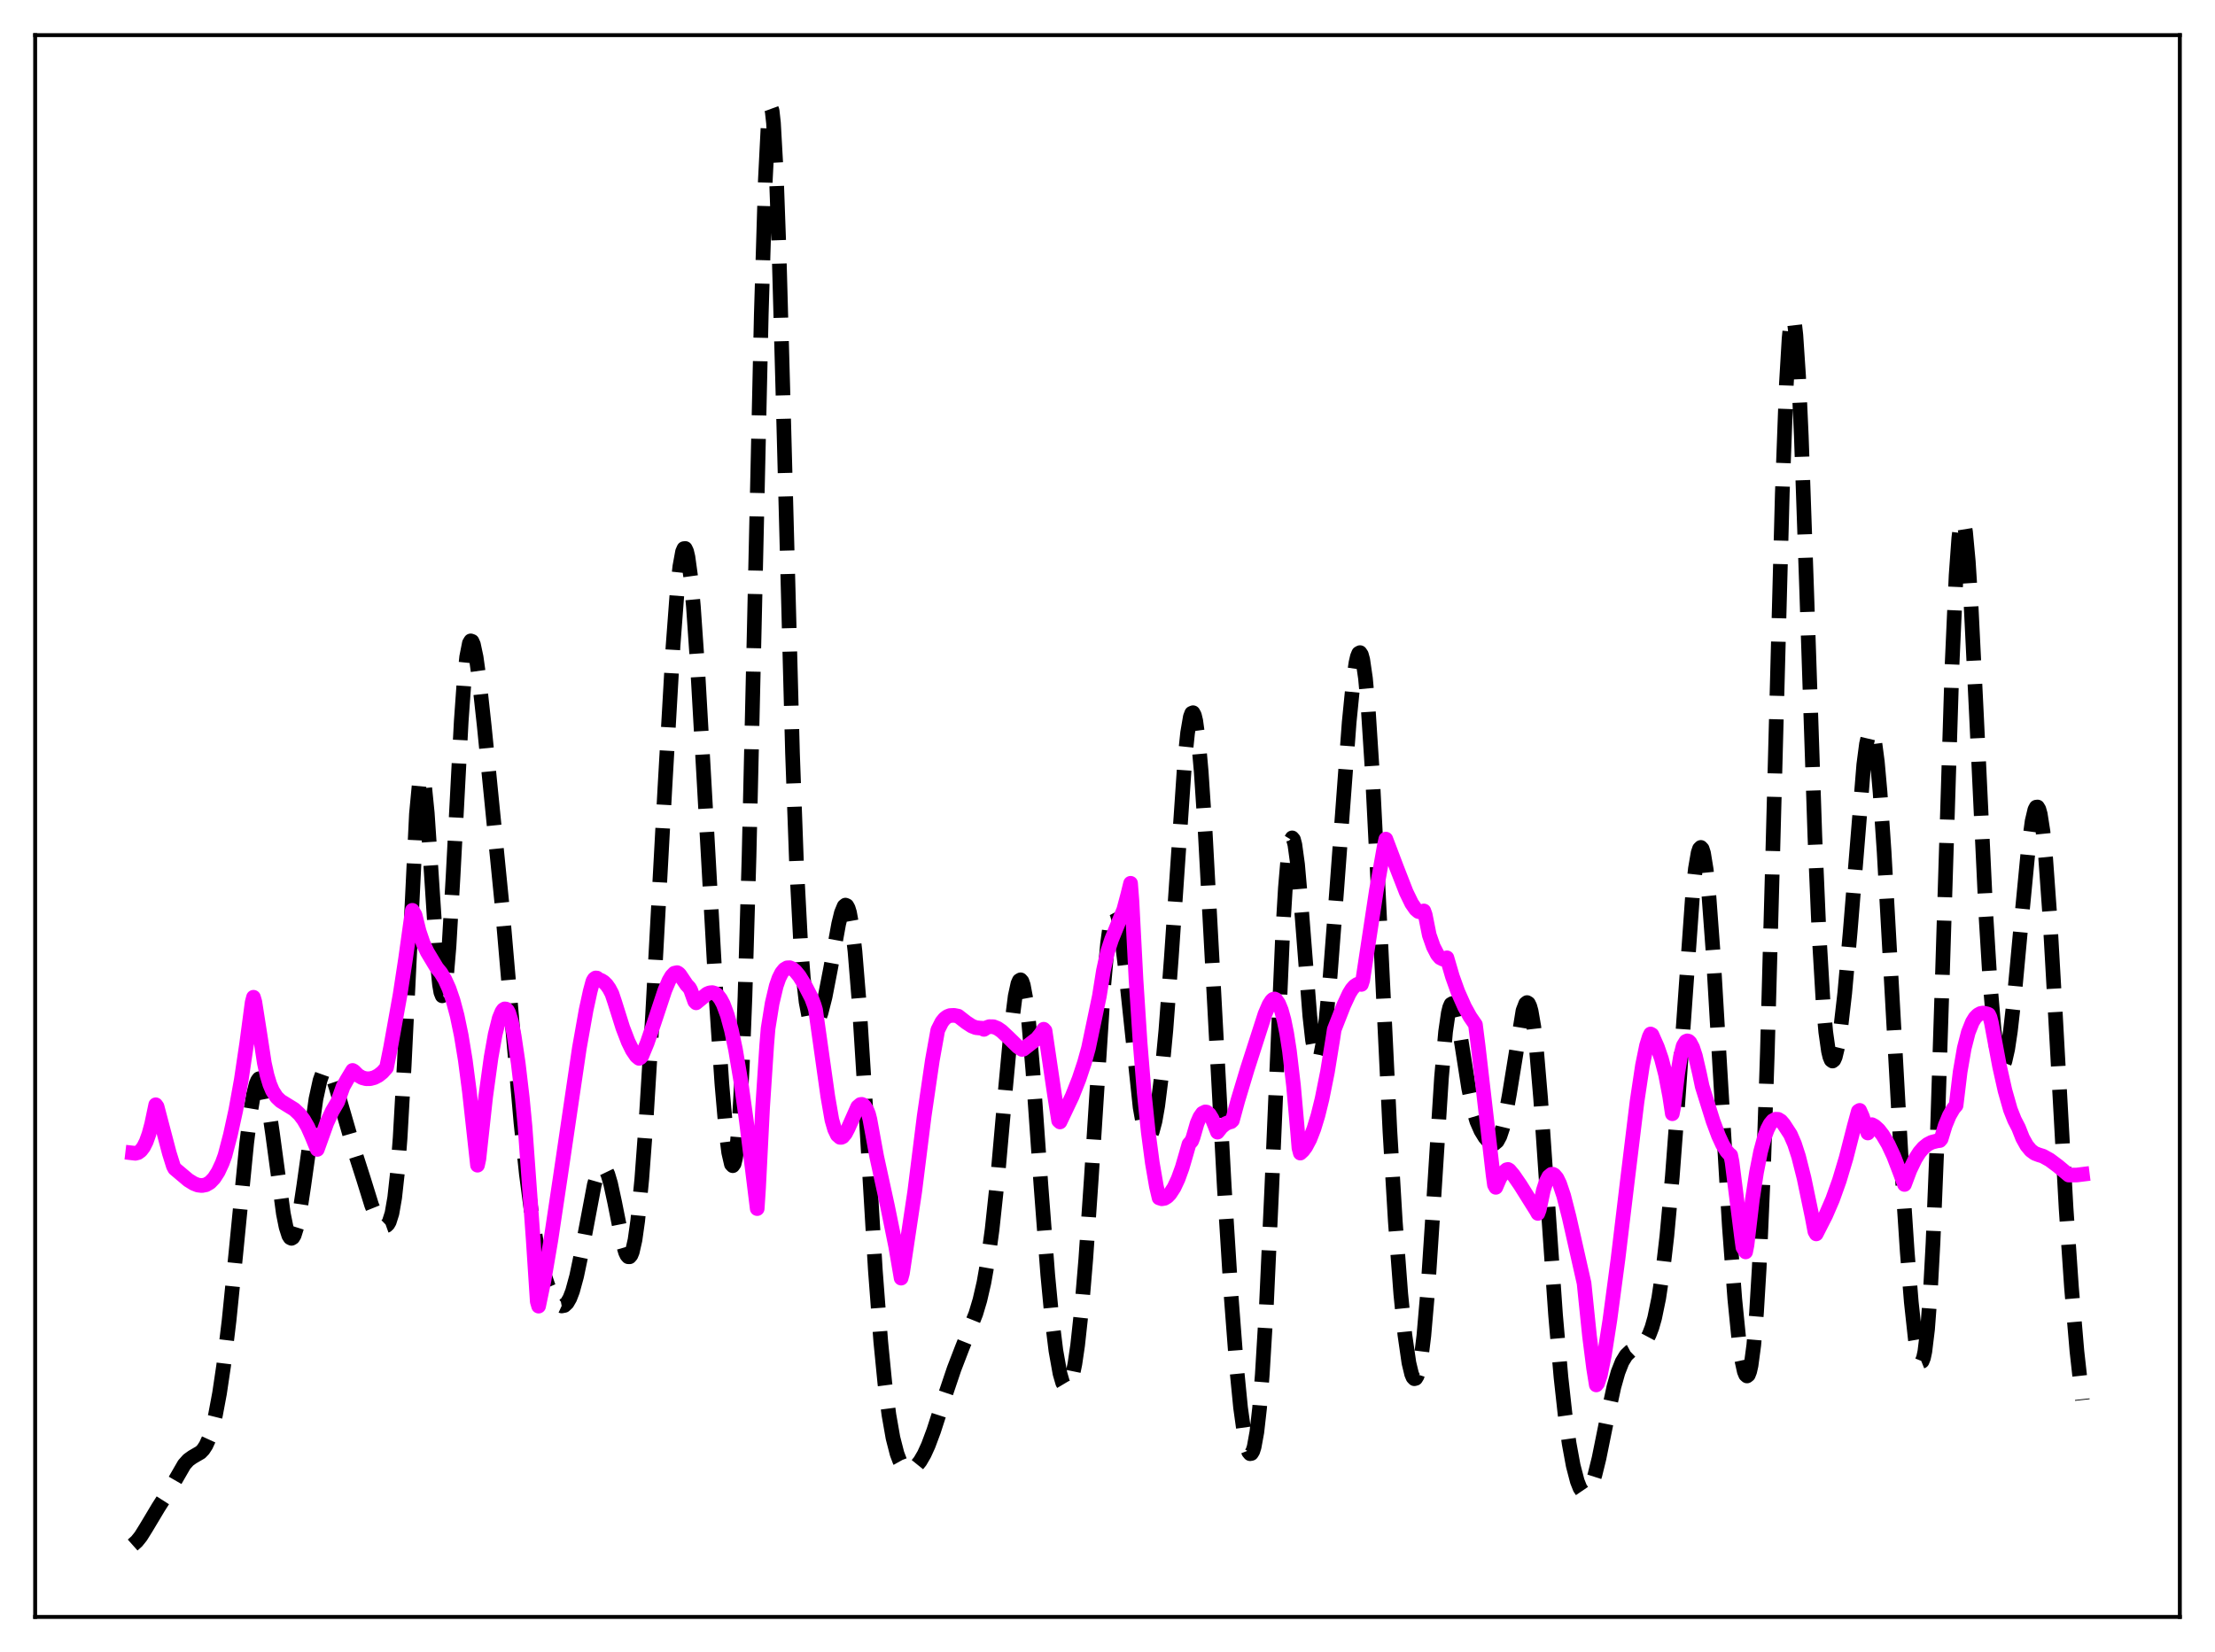 <?xml version="1.0" encoding="utf-8" standalone="no"?>
<!DOCTYPE svg PUBLIC "-//W3C//DTD SVG 1.1//EN"
  "http://www.w3.org/Graphics/SVG/1.1/DTD/svg11.dtd">
<svg xmlns:xlink="http://www.w3.org/1999/xlink" width="453.6pt" height="338.4pt" viewBox="0 0 453.6 338.4" xmlns="http://www.w3.org/2000/svg" version="1.1">
 <defs>
  <style type="text/css">*{stroke-linejoin: round; stroke-linecap: butt}</style>
 </defs>
 <g id="figure_1">
  <g id="patch_1">
   <path d="M 0 338.4 
L 453.6 338.4 
L 453.6 0 
L 0 0 
z
" style="fill: #ffffff"/>
  </g>
  <g id="axes_1">
   <g id="patch_2">
    <path d="M 7.2 331.2 
L 446.4 331.2 
L 446.4 7.2 
L 7.2 7.2 
z
" style="fill: #ffffff"/>
   </g>
   <g id="matplotlib.axis_1"/>
   <g id="matplotlib.axis_2"/>
   <g id="line2d_1">
    <path d="M 27.164 316.473 
L 27.998 315.733 
L 28.832 314.696 
L 29.944 312.912 
L 32.446 308.726 
L 34.949 304.807 
L 37.729 299.992 
L 38.563 299.061 
L 39.398 298.461 
L 41.066 297.488 
L 41.622 296.909 
L 42.178 296.049 
L 42.734 294.831 
L 43.29 293.192 
L 44.124 289.854 
L 44.959 285.388 
L 45.793 279.767 
L 46.905 270.543 
L 48.295 256.783 
L 50.519 234.129 
L 51.354 227.515 
L 51.91 224.225 
L 52.466 222.01 
L 52.744 221.339 
L 53.022 220.969 
L 53.3 220.902 
L 53.578 221.135 
L 53.856 221.662 
L 54.412 223.549 
L 54.968 226.422 
L 55.802 232.12 
L 58.027 248.583 
L 58.583 251.35 
L 59.139 253.084 
L 59.417 253.518 
L 59.695 253.653 
L 59.973 253.485 
L 60.251 253.02 
L 60.807 251.246 
L 61.363 248.48 
L 62.197 242.968 
L 64.7 225.124 
L 65.534 221.309 
L 66.09 219.747 
L 66.646 218.999 
L 66.924 218.923 
L 67.202 219.036 
L 67.48 219.326 
L 68.036 220.383 
L 68.87 222.883 
L 72.485 235.392 
L 74.431 241.463 
L 76.1 246.846 
L 76.934 248.927 
L 77.768 250.367 
L 78.324 250.938 
L 78.88 251.122 
L 79.158 251.023 
L 79.436 250.756 
L 79.714 250.281 
L 80.27 248.521 
L 80.826 245.323 
L 81.382 240.269 
L 81.939 233.072 
L 82.773 218.269 
L 85.275 166.74 
L 85.831 160.866 
L 86.109 159.386 
L 86.387 158.924 
L 86.665 159.47 
L 86.943 160.978 
L 87.499 166.521 
L 88.334 179.048 
L 89.446 196.125 
L 90.002 201.695 
L 90.28 203.282 
L 90.558 203.973 
L 90.836 203.732 
L 91.114 202.559 
L 91.392 200.485 
L 91.948 193.898 
L 92.782 179.5 
L 94.451 147.774 
L 95.007 139.963 
L 95.563 134.568 
L 96.119 131.748 
L 96.397 131.274 
L 96.675 131.377 
L 96.953 132.009 
L 97.509 134.623 
L 98.065 138.613 
L 99.177 148.807 
L 102.792 185.213 
L 104.738 207.8 
L 106.685 229.988 
L 107.797 240.542 
L 108.909 248.954 
L 109.743 253.895 
L 110.577 257.83 
L 111.411 260.949 
L 112.245 263.415 
L 113.08 265.322 
L 113.914 266.681 
L 114.47 267.25 
L 115.026 267.505 
L 115.582 267.399 
L 116.138 266.883 
L 116.694 265.915 
L 117.25 264.47 
L 118.084 261.409 
L 118.919 257.41 
L 121.699 242.692 
L 122.255 240.751 
L 122.811 239.5 
L 123.089 239.163 
L 123.367 239.029 
L 123.645 239.101 
L 123.923 239.379 
L 124.479 240.532 
L 125.036 242.408 
L 125.87 246.25 
L 127.538 254.625 
L 128.094 256.51 
L 128.372 257.105 
L 128.65 257.423 
L 128.928 257.434 
L 129.206 257.112 
L 129.484 256.438 
L 130.04 253.982 
L 130.596 250.035 
L 131.431 241.479 
L 132.265 230.261 
L 133.655 207.583 
L 136.157 161.437 
L 137.826 132.375 
L 138.66 121.266 
L 139.216 116.061 
L 139.772 113.018 
L 140.05 112.379 
L 140.328 112.346 
L 140.606 112.92 
L 140.884 114.09 
L 141.44 118.128 
L 141.996 124.188 
L 142.83 136.232 
L 144.221 160.726 
L 146.723 205.486 
L 147.835 222.058 
L 148.669 231.646 
L 149.225 236.082 
L 149.782 238.482 
L 150.06 238.774 
L 150.338 238.38 
L 150.616 237.24 
L 150.894 235.296 
L 151.45 228.779 
L 152.006 218.46 
L 152.562 204.135 
L 153.396 175.368 
L 154.508 126.736 
L 155.899 64.417 
L 156.733 36.831 
L 157.289 25.865 
L 157.567 22.989 
L 157.845 21.927 
L 158.123 22.68 
L 158.401 25.202 
L 158.957 35.174 
L 159.513 50.711 
L 160.347 80.946 
L 162.294 154.278 
L 163.128 177.25 
L 163.962 193.247 
L 164.518 200.405 
L 165.074 205.236 
L 165.63 208.192 
L 166.186 209.688 
L 166.464 209.999 
L 166.742 210.063 
L 167.02 209.909 
L 167.576 209.027 
L 168.132 207.496 
L 168.967 204.205 
L 170.079 198.452 
L 171.747 189.245 
L 172.303 186.974 
L 172.859 185.623 
L 173.137 185.395 
L 173.415 185.515 
L 173.693 186.014 
L 173.971 186.918 
L 174.528 190.007 
L 175.084 194.828 
L 175.918 205.059 
L 177.03 222.772 
L 179.254 260.133 
L 180.366 274.799 
L 181.201 283.3 
L 182.035 289.793 
L 182.869 294.528 
L 183.703 297.777 
L 184.259 299.247 
L 184.815 300.242 
L 185.371 300.833 
L 185.927 301.087 
L 186.483 301.062 
L 187.04 300.806 
L 187.596 300.348 
L 188.43 299.315 
L 189.264 297.879 
L 190.098 296.049 
L 191.21 293.069 
L 193.435 286.179 
L 195.381 280.401 
L 197.049 276.061 
L 199.83 269.106 
L 200.664 266.317 
L 201.498 262.703 
L 202.332 257.959 
L 203.166 251.85 
L 204.278 241.479 
L 205.947 222.615 
L 207.059 210.655 
L 207.893 204.066 
L 208.449 201.495 
L 208.727 200.862 
L 209.005 200.696 
L 209.283 201.008 
L 209.561 201.801 
L 210.117 204.797 
L 210.673 209.521 
L 211.508 219.185 
L 213.176 242.856 
L 214.566 261.145 
L 215.4 269.913 
L 216.234 276.678 
L 217.068 281.346 
L 217.625 283.262 
L 218.181 284.194 
L 218.459 284.283 
L 218.737 284.118 
L 219.015 283.693 
L 219.571 282.056 
L 220.127 279.349 
L 220.683 275.563 
L 221.517 267.883 
L 222.351 257.921 
L 223.463 241.69 
L 225.966 202.66 
L 226.8 193.335 
L 227.356 189.186 
L 227.912 186.914 
L 228.19 186.501 
L 228.468 186.56 
L 228.746 187.077 
L 229.024 188.025 
L 229.58 191.083 
L 230.415 197.94 
L 233.473 226.802 
L 234.029 229.935 
L 234.585 231.939 
L 234.863 232.497 
L 235.141 232.756 
L 235.419 232.716 
L 235.697 232.382 
L 235.975 231.758 
L 236.532 229.667 
L 237.088 226.497 
L 237.922 219.832 
L 238.756 211.008 
L 239.868 196.226 
L 242.649 155.426 
L 243.205 150.088 
L 243.761 146.84 
L 244.039 146.102 
L 244.317 145.987 
L 244.595 146.504 
L 244.873 147.648 
L 245.429 151.741 
L 245.985 158.006 
L 246.819 170.599 
L 248.209 196.315 
L 250.712 243.048 
L 252.102 265.221 
L 253.214 279.805 
L 254.048 288.318 
L 254.883 294.32 
L 255.439 296.743 
L 255.717 297.437 
L 255.995 297.767 
L 256.273 297.715 
L 256.551 297.264 
L 256.829 296.397 
L 257.385 293.346 
L 257.941 288.432 
L 258.497 281.569 
L 259.331 267.643 
L 260.443 243.329 
L 262.668 191.233 
L 263.224 181.902 
L 263.78 175.408 
L 264.336 172.081 
L 264.614 171.626 
L 264.892 171.951 
L 265.17 173.009 
L 265.726 177.065 
L 266.56 186.664 
L 268.229 208.072 
L 268.785 213.064 
L 269.341 216.153 
L 269.619 216.922 
L 269.897 217.167 
L 270.175 216.899 
L 270.453 216.136 
L 271.009 213.244 
L 271.565 208.779 
L 272.399 199.865 
L 273.79 181.616 
L 276.292 147.927 
L 277.126 139.534 
L 277.682 135.741 
L 277.96 134.528 
L 278.238 133.829 
L 278.516 133.677 
L 278.794 134.099 
L 279.072 135.113 
L 279.629 138.933 
L 280.185 145.06 
L 281.019 158 
L 282.131 180.01 
L 284.633 231.682 
L 285.746 250.295 
L 286.858 265.042 
L 287.692 273.372 
L 288.526 279.16 
L 289.082 281.467 
L 289.36 282.116 
L 289.638 282.409 
L 289.916 282.334 
L 290.194 281.879 
L 290.472 281.031 
L 291.028 278.127 
L 291.585 273.601 
L 292.419 263.936 
L 293.531 246.994 
L 295.199 220.698 
L 296.033 211.349 
L 296.589 207.504 
L 296.867 206.356 
L 297.145 205.715 
L 297.423 205.559 
L 297.701 205.854 
L 297.98 206.552 
L 298.536 208.939 
L 299.37 214.056 
L 300.76 222.907 
L 301.594 226.893 
L 302.428 229.682 
L 303.262 231.59 
L 304.097 232.956 
L 304.931 233.904 
L 305.487 234.242 
L 306.043 234.238 
L 306.599 233.773 
L 307.155 232.743 
L 307.711 231.077 
L 308.267 228.754 
L 309.101 224.146 
L 311.882 207.019 
L 312.438 205.571 
L 312.716 205.359 
L 312.994 205.528 
L 313.272 206.099 
L 313.55 207.085 
L 314.106 210.313 
L 314.662 215.151 
L 315.496 224.971 
L 316.887 245.333 
L 318.555 269.336 
L 319.667 282.129 
L 320.501 289.697 
L 321.335 295.666 
L 322.169 300.2 
L 323.004 303.403 
L 323.56 304.811 
L 324.116 305.627 
L 324.394 305.811 
L 324.672 305.845 
L 324.95 305.73 
L 325.506 305.063 
L 326.062 303.837 
L 326.618 302.105 
L 327.452 298.722 
L 329.121 290.47 
L 330.511 284.056 
L 331.345 281.101 
L 332.179 278.973 
L 333.013 277.607 
L 333.847 276.813 
L 334.96 276.221 
L 336.072 275.618 
L 336.628 275.127 
L 337.184 274.404 
L 337.74 273.359 
L 338.296 271.902 
L 338.852 269.943 
L 339.686 265.889 
L 340.52 260.322 
L 341.355 253.127 
L 342.467 240.981 
L 343.579 226.18 
L 346.637 183.01 
L 347.194 177.914 
L 347.75 174.678 
L 348.028 173.849 
L 348.306 173.578 
L 348.584 173.878 
L 348.862 174.75 
L 349.418 178.164 
L 349.974 183.63 
L 350.808 194.947 
L 352.198 218.542 
L 354.145 251.229 
L 355.257 266.027 
L 356.091 274.375 
L 356.647 278.373 
L 357.203 280.927 
L 357.481 281.603 
L 357.759 281.846 
L 358.037 281.626 
L 358.315 280.914 
L 358.593 279.681 
L 359.149 275.527 
L 359.706 268.932 
L 360.262 259.696 
L 361.096 240.646 
L 361.93 215.523 
L 363.042 174.6 
L 364.988 101.084 
L 365.823 78.651 
L 366.379 69.292 
L 366.657 66.527 
L 366.935 65.087 
L 367.213 64.975 
L 367.491 66.171 
L 367.769 68.625 
L 368.325 77.004 
L 368.881 89.301 
L 369.993 121.342 
L 371.661 171.322 
L 372.496 190.932 
L 373.33 205.072 
L 373.886 211.367 
L 374.442 215.31 
L 374.72 216.471 
L 374.998 217.136 
L 375.276 217.339 
L 375.554 217.115 
L 375.832 216.497 
L 376.388 214.199 
L 376.944 210.662 
L 377.778 203.412 
L 378.891 190.868 
L 381.671 156.632 
L 382.227 152.38 
L 382.783 149.999 
L 383.061 149.603 
L 383.339 149.766 
L 383.617 150.497 
L 383.895 151.794 
L 384.452 156.024 
L 385.008 162.236 
L 385.842 174.507 
L 387.232 199.406 
L 389.456 239.46 
L 390.569 256.343 
L 391.403 266.7 
L 392.237 274.369 
L 392.793 277.584 
L 393.071 278.515 
L 393.349 278.944 
L 393.627 278.833 
L 393.905 278.143 
L 394.183 276.837 
L 394.739 272.252 
L 395.295 264.867 
L 395.851 254.595 
L 396.686 234.01 
L 397.798 199.112 
L 399.744 136.437 
L 400.578 117.843 
L 401.134 110.187 
L 401.412 107.914 
L 401.69 106.689 
L 401.968 106.493 
L 402.246 107.289 
L 402.524 109.022 
L 403.081 115.007 
L 403.637 123.765 
L 404.749 146.428 
L 406.695 187.545 
L 407.529 201.179 
L 408.363 211.019 
L 408.92 215.286 
L 409.476 217.708 
L 409.754 218.248 
L 410.032 218.359 
L 410.31 218.059 
L 410.588 217.369 
L 411.144 214.916 
L 411.7 211.215 
L 412.534 203.846 
L 413.924 188.86 
L 415.315 174.401 
L 416.149 168.197 
L 416.705 165.85 
L 416.983 165.334 
L 417.261 165.299 
L 417.539 165.767 
L 417.817 166.754 
L 418.373 170.298 
L 418.929 175.86 
L 419.763 187.477 
L 420.875 207.051 
L 423.1 247.407 
L 424.212 263.743 
L 425.324 276.77 
L 426.436 286.769 
L 426.436 286.769 
" clip-path="url(#p01070abb30)" style="fill: none; stroke-dasharray: 11.1,4.8; stroke-dashoffset: 0; stroke: #000000; stroke-width: 3"/>
   </g>
   <g id="line2d_2">
    <path d="M 27.164 236.172 
L 27.72 236.237 
L 28.276 236.094 
L 28.832 235.688 
L 29.388 234.961 
L 29.944 233.854 
L 30.5 232.302 
L 31.056 230.241 
L 31.89 226.293 
L 32.168 226.675 
L 34.671 236.201 
L 35.505 238.863 
L 35.783 239.383 
L 38.563 241.728 
L 39.676 242.414 
L 40.51 242.743 
L 41.344 242.842 
L 42.178 242.681 
L 43.012 242.197 
L 43.846 241.318 
L 44.68 240.02 
L 45.515 238.218 
L 46.071 236.691 
L 47.183 232.451 
L 48.295 227.362 
L 49.407 221.2 
L 50.519 213.719 
L 51.632 205.348 
L 51.91 204.272 
L 52.188 205.231 
L 53.3 212.305 
L 54.134 217.754 
L 54.69 220.26 
L 55.246 222.094 
L 55.802 223.415 
L 56.636 224.723 
L 57.471 225.52 
L 58.583 226.206 
L 60.251 227.232 
L 61.363 228.278 
L 62.197 229.394 
L 63.031 230.848 
L 63.866 232.73 
L 64.978 235.44 
L 65.534 233.896 
L 66.924 230.016 
L 68.036 227.605 
L 69.148 225.71 
L 70.261 222.577 
L 71.095 221.105 
L 72.207 219.261 
L 72.485 219.418 
L 73.319 220.254 
L 74.153 220.746 
L 74.987 220.966 
L 75.822 220.951 
L 76.656 220.729 
L 77.49 220.297 
L 78.324 219.632 
L 79.158 218.687 
L 79.992 214.537 
L 81.939 203.689 
L 83.051 196.405 
L 84.441 186.463 
L 84.997 187.416 
L 85.831 190.77 
L 86.665 193.233 
L 87.499 195.003 
L 89.446 198.245 
L 90.28 199.263 
L 91.114 200.642 
L 91.948 202.491 
L 92.782 204.915 
L 93.616 208.046 
L 94.451 212.067 
L 95.285 217.145 
L 96.119 223.538 
L 97.787 238.674 
L 98.065 237.413 
L 99.455 224.673 
L 100.568 216.581 
L 101.402 211.895 
L 102.236 208.565 
L 102.792 207.22 
L 103.07 206.83 
L 103.348 206.654 
L 103.626 206.687 
L 103.904 206.954 
L 104.182 207.472 
L 104.738 209.274 
L 105.294 212.183 
L 106.128 217.817 
L 106.963 224.924 
L 107.519 230.762 
L 109.187 253.823 
L 110.021 266.593 
L 110.299 267.543 
L 111.411 262.192 
L 112.802 254.056 
L 114.748 241.078 
L 118.64 214.699 
L 120.031 206.859 
L 120.865 203.03 
L 121.421 200.973 
L 121.699 200.513 
L 121.977 200.32 
L 122.255 200.342 
L 122.533 200.634 
L 123.089 200.807 
L 123.645 201.151 
L 124.201 201.698 
L 124.757 202.485 
L 125.314 203.546 
L 125.87 205.204 
L 127.538 210.513 
L 128.65 213.402 
L 129.484 215.101 
L 130.318 216.336 
L 130.874 216.792 
L 131.152 216.63 
L 131.431 216.307 
L 132.543 213.61 
L 133.933 209.543 
L 136.157 202.838 
L 136.991 200.874 
L 137.548 199.925 
L 138.104 199.348 
L 138.66 199.227 
L 138.938 199.372 
L 139.216 199.653 
L 140.606 201.72 
L 141.162 202.306 
L 141.44 202.801 
L 142.274 205.133 
L 142.552 205.414 
L 144.777 203.593 
L 145.333 203.363 
L 145.889 203.316 
L 146.445 203.484 
L 147.001 203.911 
L 147.557 204.64 
L 148.113 205.686 
L 148.947 207.921 
L 149.782 211.005 
L 150.616 214.955 
L 151.728 221.557 
L 152.84 229.552 
L 155.064 247.564 
L 155.342 243.361 
L 156.177 226.769 
L 157.011 214.08 
L 157.289 210.697 
L 158.123 205.508 
L 158.957 201.974 
L 159.513 200.375 
L 160.069 199.264 
L 160.625 198.577 
L 161.181 198.246 
L 161.737 198.22 
L 162.294 198.452 
L 162.85 198.906 
L 163.684 199.923 
L 164.796 201.725 
L 166.186 204.418 
L 166.742 205.908 
L 167.02 206.851 
L 169.523 224.602 
L 170.357 229.4 
L 170.913 231.313 
L 171.469 232.48 
L 172.025 232.967 
L 172.303 232.969 
L 172.581 232.839 
L 173.137 232.179 
L 173.693 231.107 
L 175.64 226.717 
L 176.196 226.243 
L 176.474 226.205 
L 176.752 226.315 
L 177.03 226.565 
L 177.586 227.504 
L 177.864 228.202 
L 178.142 229.287 
L 179.532 236.894 
L 181.757 247.096 
L 183.425 255.306 
L 184.537 261.805 
L 184.815 260.778 
L 187.318 244.108 
L 189.264 228.575 
L 190.932 217.169 
L 192.044 210.993 
L 192.879 209.338 
L 193.435 208.656 
L 193.991 208.232 
L 194.547 208.018 
L 195.381 207.976 
L 196.215 208.138 
L 197.883 209.435 
L 198.995 210.16 
L 199.83 210.495 
L 200.664 210.583 
L 201.22 210.615 
L 201.498 210.854 
L 202.054 210.48 
L 202.61 210.292 
L 203.444 210.309 
L 204.278 210.637 
L 205.112 211.208 
L 206.503 212.51 
L 208.449 214.411 
L 209.283 214.959 
L 209.561 214.91 
L 212.342 212.756 
L 213.176 211.735 
L 213.732 210.823 
L 214.01 211.12 
L 215.956 224.314 
L 216.79 229.556 
L 217.068 229.815 
L 219.571 224.548 
L 220.961 221.036 
L 222.073 217.69 
L 222.907 214.681 
L 225.132 204.048 
L 225.966 198.822 
L 226.8 195.002 
L 227.634 192.45 
L 230.137 186.311 
L 230.971 183.173 
L 231.527 180.925 
L 231.805 184.534 
L 232.639 200.637 
L 233.473 213.52 
L 234.307 223.75 
L 235.141 231.833 
L 235.975 238.154 
L 236.81 243.008 
L 237.366 245.373 
L 237.922 245.552 
L 238.478 245.458 
L 239.034 245.118 
L 239.59 244.543 
L 240.424 243.265 
L 241.258 241.485 
L 242.092 239.181 
L 242.927 236.312 
L 243.483 234.358 
L 244.039 233.71 
L 244.317 232.999 
L 245.151 230.102 
L 245.707 228.818 
L 246.263 228.032 
L 246.819 227.757 
L 247.097 227.796 
L 247.653 228.229 
L 248.209 229.135 
L 248.766 230.49 
L 249.322 231.903 
L 250.156 230.848 
L 250.99 230.167 
L 251.824 229.816 
L 252.102 229.768 
L 252.38 229.503 
L 253.492 225.417 
L 255.439 218.945 
L 259.053 207.712 
L 259.887 205.77 
L 260.443 204.922 
L 260.721 204.69 
L 261 204.619 
L 261.278 204.741 
L 261.834 205.546 
L 262.39 206.898 
L 262.946 208.914 
L 263.502 211.664 
L 264.058 215.254 
L 264.892 222.365 
L 265.726 231.792 
L 266.004 235.147 
L 266.282 236.193 
L 266.838 235.675 
L 267.395 234.927 
L 268.229 233.355 
L 269.063 231.218 
L 269.897 228.481 
L 270.731 225.112 
L 271.843 219.569 
L 272.955 212.709 
L 273.234 210.877 
L 275.18 205.909 
L 276.292 203.522 
L 276.848 202.62 
L 277.404 201.986 
L 277.96 201.624 
L 278.516 201.561 
L 278.794 201.641 
L 279.072 200.762 
L 281.853 182.46 
L 283.521 173.087 
L 283.799 171.876 
L 286.024 177.748 
L 287.97 182.741 
L 289.082 185.036 
L 289.916 186.244 
L 290.472 186.715 
L 291.028 186.853 
L 291.585 186.589 
L 291.863 187.365 
L 292.697 191.531 
L 293.531 193.915 
L 294.365 195.531 
L 294.921 196.176 
L 295.477 196.461 
L 296.033 196.376 
L 296.311 196.194 
L 297.423 200 
L 298.536 203.116 
L 299.926 206.247 
L 301.038 208.259 
L 302.15 209.881 
L 302.706 214.264 
L 305.765 240.688 
L 306.043 242.702 
L 306.321 243.208 
L 307.155 241.28 
L 307.989 240.08 
L 308.545 239.596 
L 308.823 239.538 
L 309.101 239.706 
L 309.935 240.7 
L 311.326 242.721 
L 314.662 248.042 
L 314.94 248.549 
L 315.218 247.79 
L 316.052 243.837 
L 316.609 242.097 
L 317.165 241.004 
L 317.721 240.54 
L 317.999 240.526 
L 318.277 240.666 
L 318.833 241.316 
L 319.389 242.462 
L 320.223 244.938 
L 321.335 249.301 
L 324.394 262.848 
L 325.506 273.657 
L 326.34 280.234 
L 326.896 283.68 
L 327.174 283.34 
L 327.73 281.672 
L 328.564 277.527 
L 329.677 270.409 
L 331.345 257.871 
L 333.291 241.647 
L 335.238 225.672 
L 336.35 218.254 
L 337.184 214.172 
L 337.74 212.373 
L 338.018 211.792 
L 338.296 211.951 
L 339.408 214.465 
L 340.242 216.874 
L 341.077 220.086 
L 341.911 224.476 
L 342.467 228.132 
L 342.745 226.732 
L 343.579 219.81 
L 344.135 216.417 
L 344.691 214.228 
L 345.247 213.329 
L 345.525 213.202 
L 345.803 213.275 
L 346.081 213.534 
L 346.637 214.585 
L 347.194 216.289 
L 348.028 219.882 
L 348.584 222.528 
L 350.808 229.639 
L 351.92 232.625 
L 352.754 234.443 
L 353.589 235.805 
L 354.145 236.421 
L 354.423 236.63 
L 354.701 238.011 
L 356.647 253.46 
L 356.925 255.504 
L 357.481 256.435 
L 357.759 255.032 
L 358.871 245.606 
L 359.706 240.148 
L 360.54 235.924 
L 361.374 232.821 
L 361.93 231.326 
L 362.486 230.24 
L 363.042 229.565 
L 363.598 229.256 
L 364.154 229.277 
L 364.71 229.615 
L 365.266 230.258 
L 366.657 232.391 
L 367.491 234.316 
L 368.325 236.888 
L 369.437 241.29 
L 371.105 249.307 
L 371.661 252.255 
L 371.94 252.747 
L 373.886 248.925 
L 375.276 245.706 
L 376.666 241.827 
L 378.057 237.183 
L 379.725 230.67 
L 380.559 227.61 
L 380.837 227.442 
L 381.393 228.694 
L 382.505 232.077 
L 383.061 230.638 
L 383.339 230.369 
L 383.895 230.668 
L 384.73 231.426 
L 385.564 232.508 
L 386.676 234.395 
L 387.788 236.781 
L 388.9 239.675 
L 390.012 242.619 
L 391.125 239.657 
L 392.237 237.351 
L 393.071 236.046 
L 393.905 235.079 
L 394.739 234.407 
L 395.573 233.978 
L 396.686 233.689 
L 397.242 233.624 
L 397.52 233.292 
L 398.354 230.543 
L 399.188 228.516 
L 400.022 227.077 
L 400.578 226.426 
L 401.412 219.531 
L 402.246 214.707 
L 403.081 211.457 
L 403.915 209.365 
L 404.471 208.468 
L 405.027 207.9 
L 405.583 207.592 
L 406.139 207.499 
L 406.973 207.687 
L 407.251 207.81 
L 407.529 208.398 
L 407.807 209.484 
L 409.476 218.41 
L 410.588 223.37 
L 411.7 227.288 
L 412.534 229.39 
L 413.368 231.005 
L 414.202 233.116 
L 415.037 234.621 
L 415.871 235.633 
L 416.705 236.25 
L 417.539 236.561 
L 418.373 236.818 
L 419.763 237.593 
L 421.432 238.841 
L 423.656 240.695 
L 425.324 240.68 
L 426.436 240.541 
L 426.436 240.541 
" clip-path="url(#p01070abb30)" style="fill: none; stroke: #ff00ff; stroke-width: 3; stroke-linecap: square"/>
   </g>
   <g id="patch_3">
    <path d="M 7.2 331.2 
L 7.2 7.2 
" style="fill: none; stroke: #000000; stroke-width: 0.8; stroke-linejoin: miter; stroke-linecap: square"/>
   </g>
   <g id="patch_4">
    <path d="M 446.4 331.2 
L 446.4 7.2 
" style="fill: none; stroke: #000000; stroke-width: 0.8; stroke-linejoin: miter; stroke-linecap: square"/>
   </g>
   <g id="patch_5">
    <path d="M 7.2 331.2 
L 446.4 331.2 
" style="fill: none; stroke: #000000; stroke-width: 0.8; stroke-linejoin: miter; stroke-linecap: square"/>
   </g>
   <g id="patch_6">
    <path d="M 7.2 7.2 
L 446.4 7.2 
" style="fill: none; stroke: #000000; stroke-width: 0.8; stroke-linejoin: miter; stroke-linecap: square"/>
   </g>
  </g>
 </g>
 <defs>
  <clipPath id="p01070abb30">
   <rect x="7.2" y="7.2" width="439.2" height="324"/>
  </clipPath>
 </defs>
</svg>
